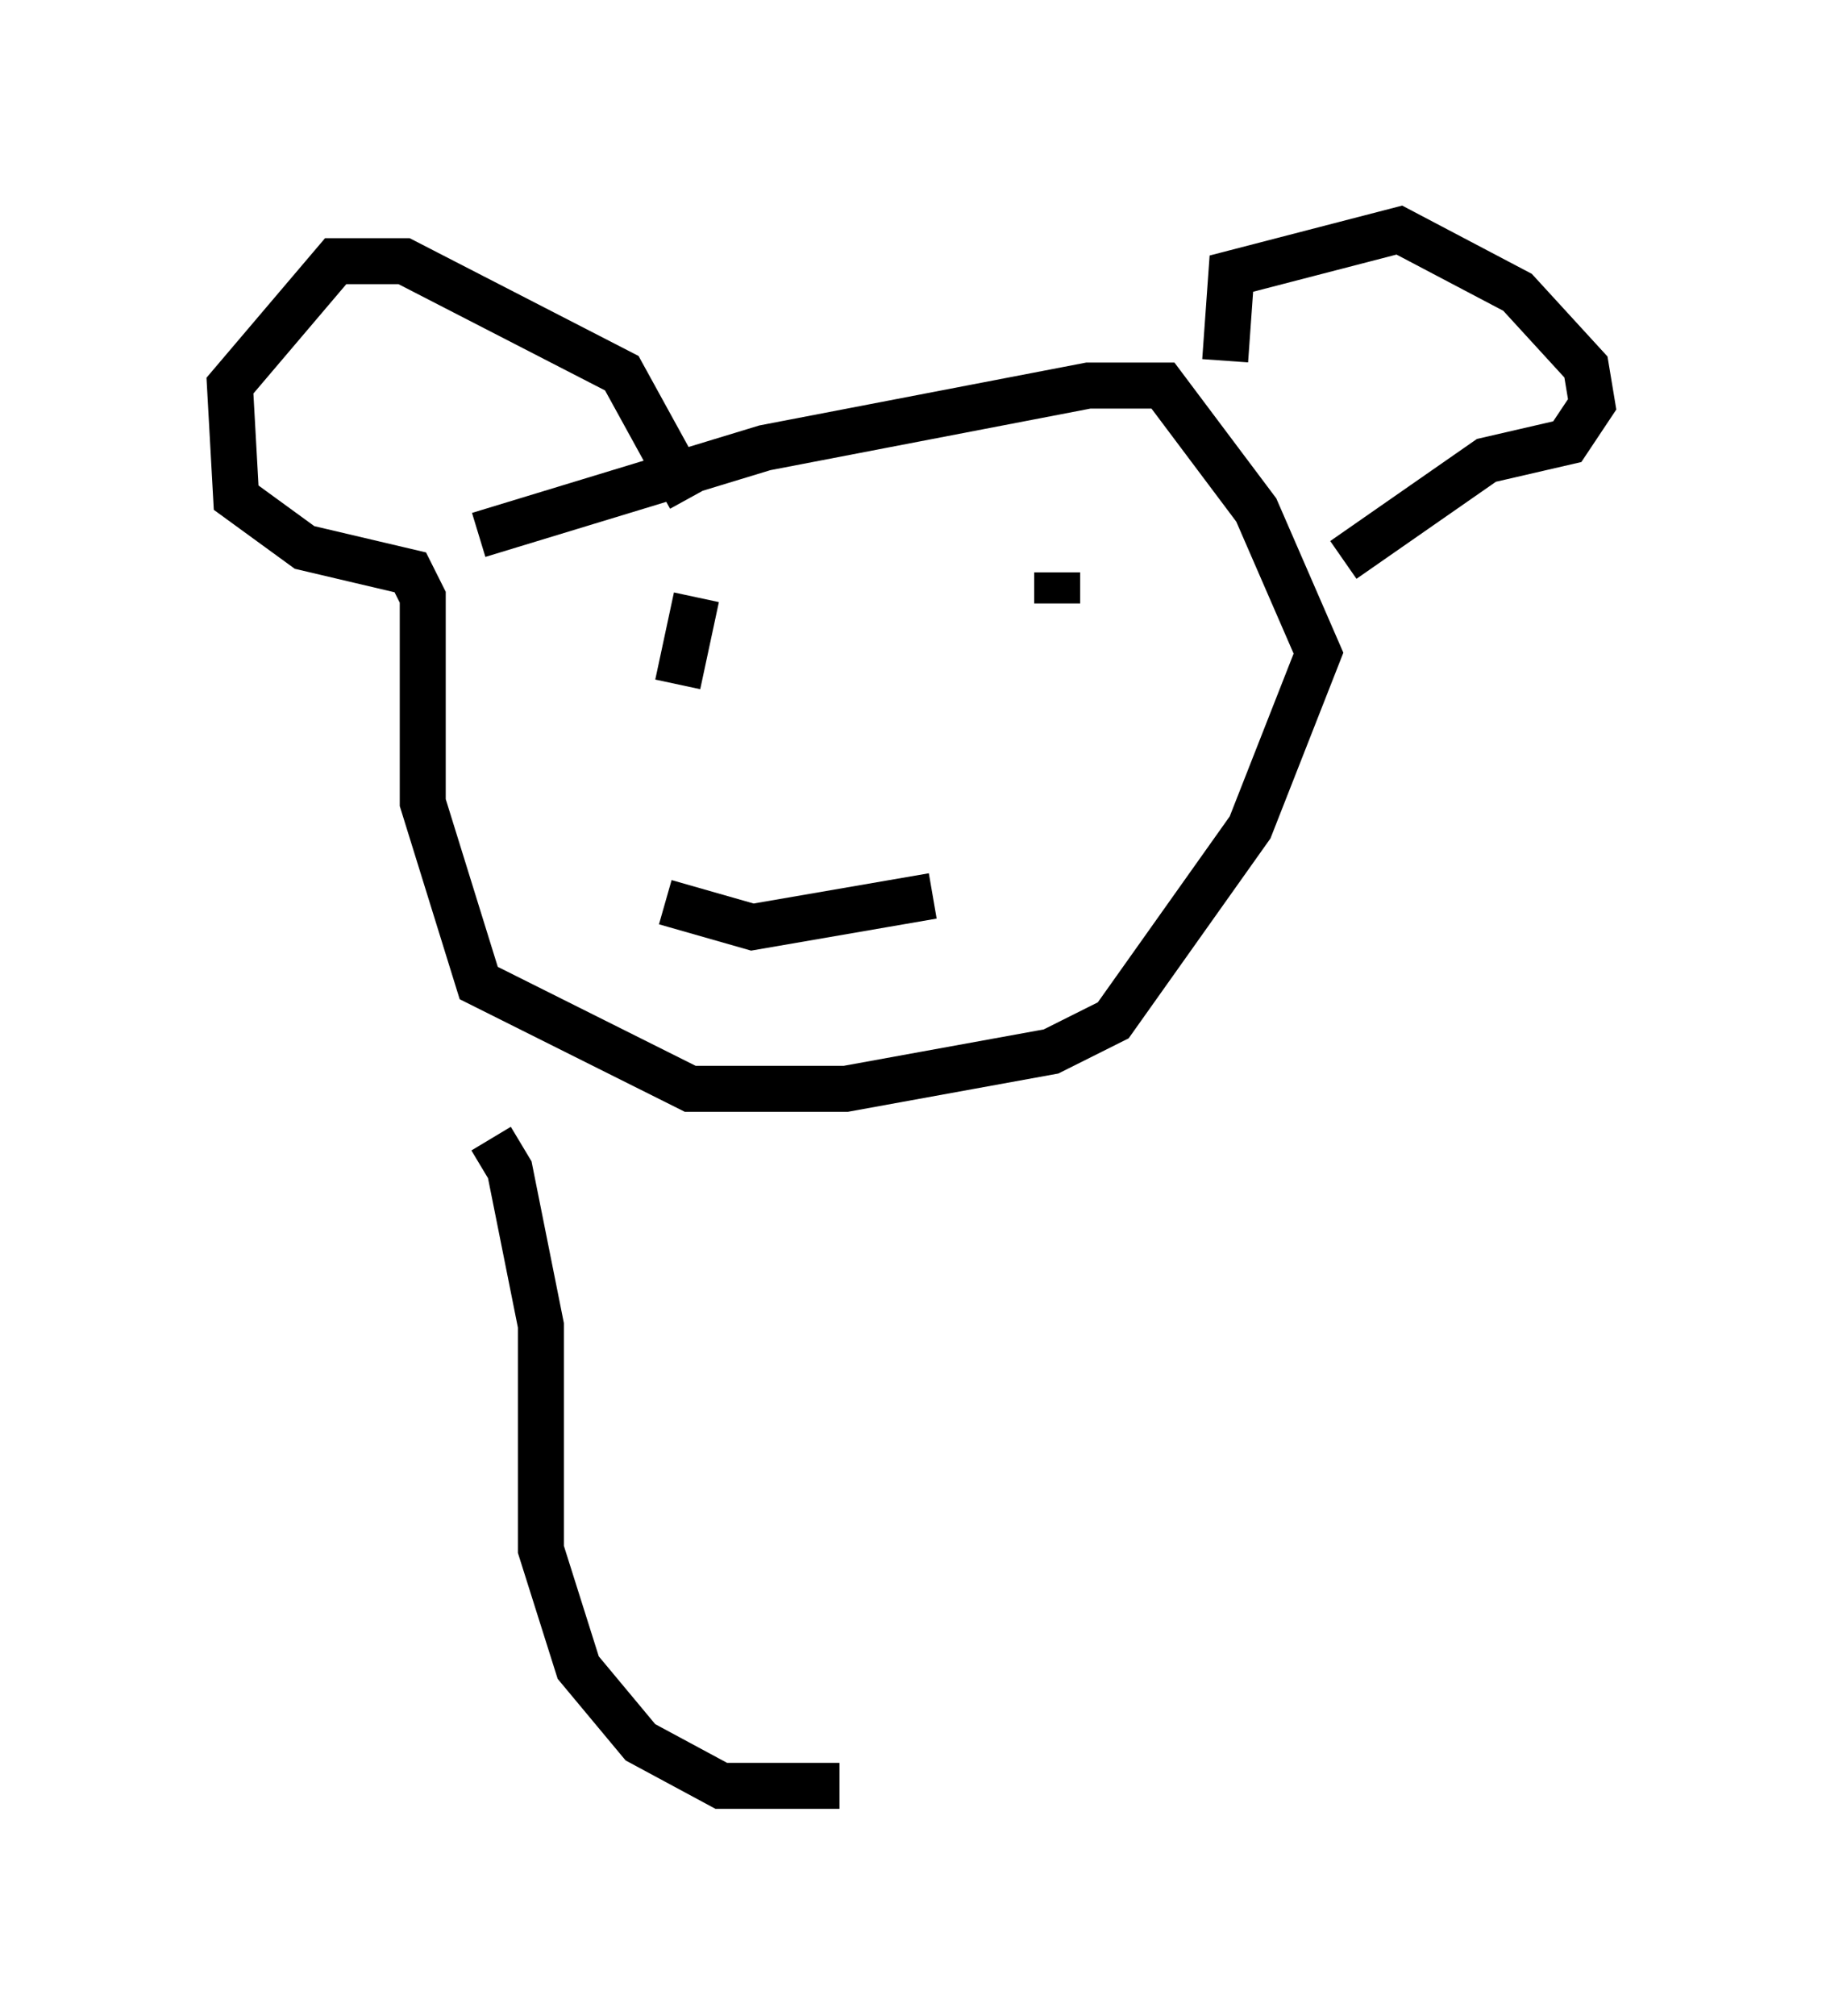 <?xml version="1.0" encoding="utf-8" ?>
<svg baseProfile="full" height="43.829" version="1.1" width="39.634" xmlns="http://www.w3.org/2000/svg" xmlns:ev="http://www.w3.org/2001/xml-events" xmlns:xlink="http://www.w3.org/1999/xlink"><defs /><rect fill="white" height="43.829" width="39.634" x="0" y="0" /><path d="M9.736, 12.172 m0.677, -0.541 l6.225, -1.894 7.036, -1.353 l1.624, 0.0 2.03, 2.706 l1.353, 3.112 -1.488, 3.789 l-2.977, 4.195 -1.353, 0.677 l-4.465, 0.812 -3.383, 0.0 l-4.601, -2.3 -1.218, -3.924 l0.0, -4.465 -0.271, -0.541 l-2.3, -0.541 -1.488, -1.083 l-0.135, -2.436 2.3, -2.706 l1.488, 0.0 4.736, 2.436 l1.488, 2.706 m11.637, -2.977 l0.135, -1.894 3.654, -0.947 l2.571, 1.353 1.488, 1.624 l0.135, 0.812 -0.541, 0.812 l-1.759, 0.406 -3.112, 2.165 m-14.073, 0.812 l-0.406, 1.894 m8.254, -2.436 l0.0, 0.677 m-8.525, 6.495 l1.894, 0.541 3.924, -0.677 m-9.607, 5.277 l0.406, 0.677 0.677, 3.383 l0.0, 4.871 0.812, 2.571 l1.353, 1.624 1.759, 0.947 l2.571, 0.0 " fill="none" stroke="black" stroke-width="1" /></svg>